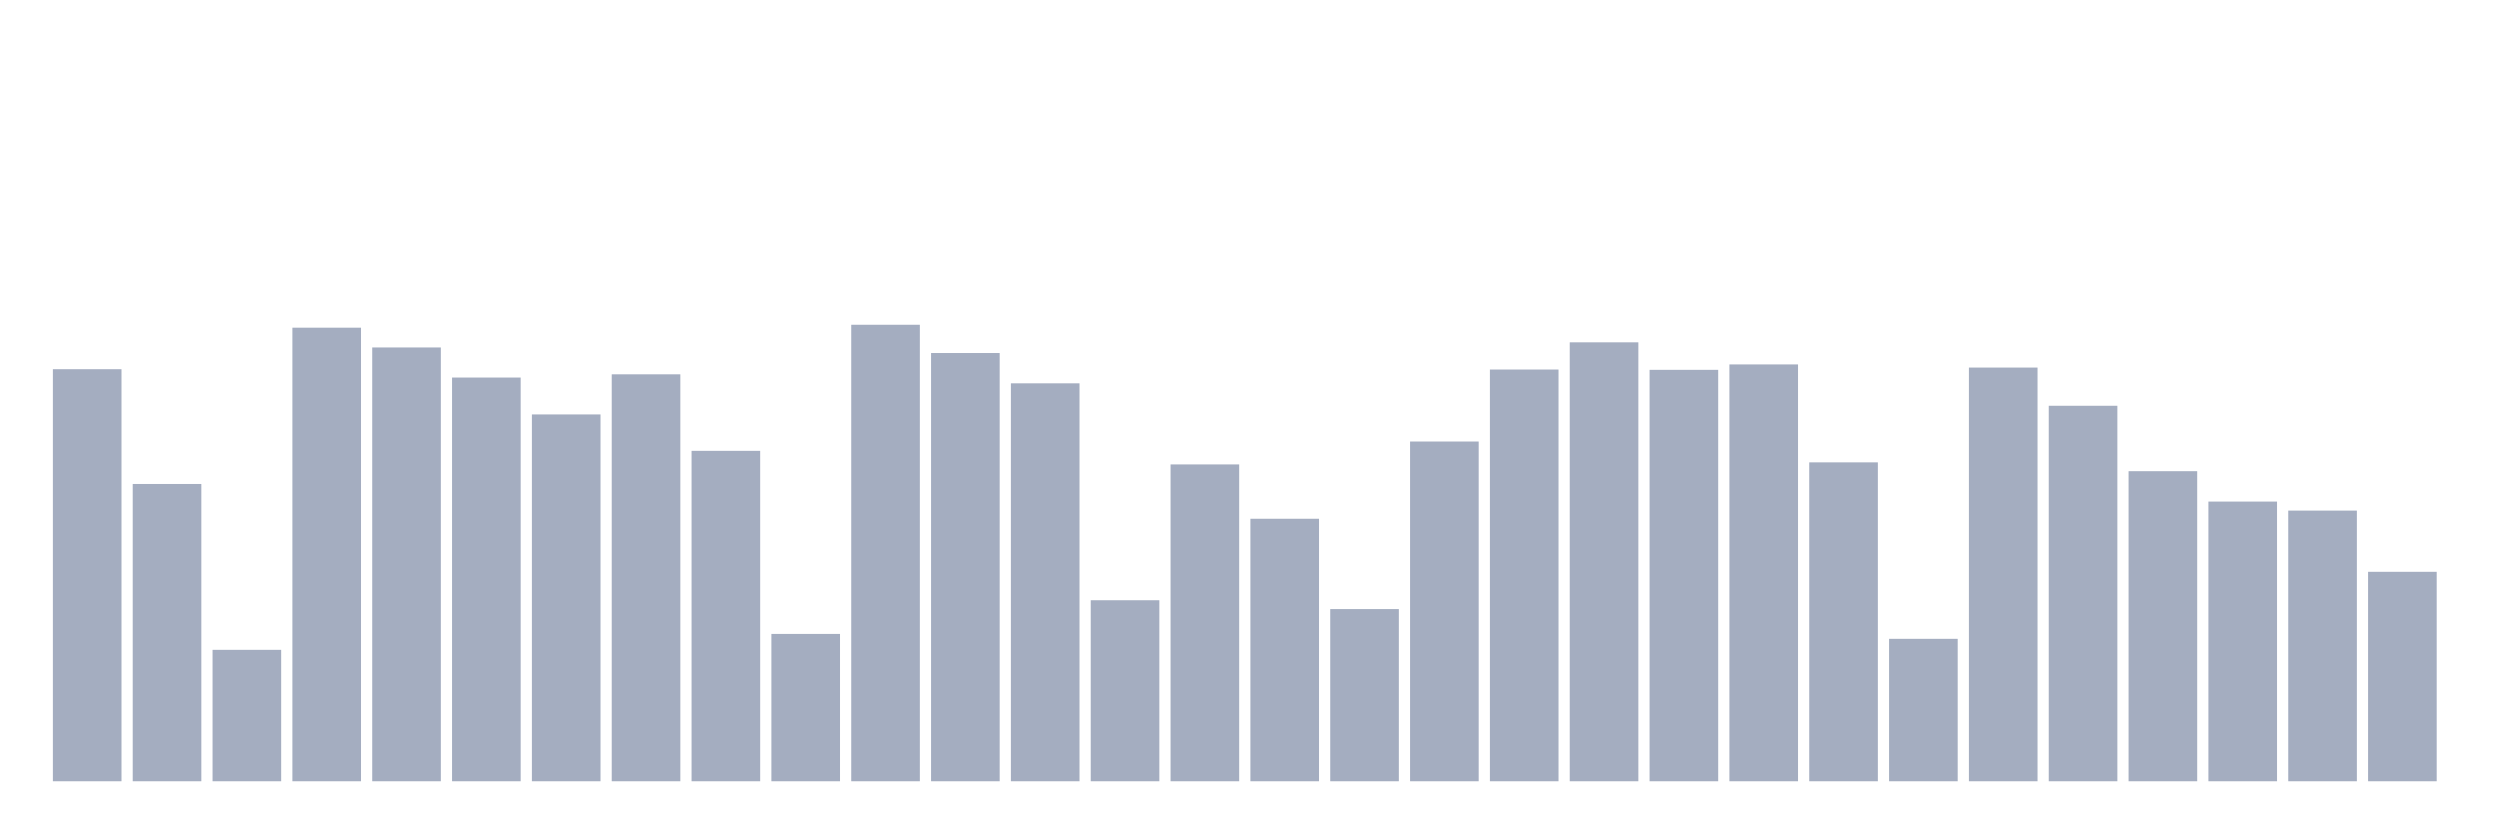 <svg xmlns="http://www.w3.org/2000/svg" viewBox="0 0 480 160"><g transform="translate(10,10)"><rect class="bar" x="0.153" width="13.175" y="60.887" height="79.113" fill="rgb(164,173,192)"></rect><rect class="bar" x="15.482" width="13.175" y="82.924" height="57.076" fill="rgb(164,173,192)"></rect><rect class="bar" x="30.81" width="13.175" y="114.769" height="25.231" fill="rgb(164,173,192)"></rect><rect class="bar" x="46.138" width="13.175" y="52.915" height="87.085" fill="rgb(164,173,192)"></rect><rect class="bar" x="61.466" width="13.175" y="56.712" height="83.288" fill="rgb(164,173,192)"></rect><rect class="bar" x="76.794" width="13.175" y="62.488" height="77.512" fill="rgb(164,173,192)"></rect><rect class="bar" x="92.123" width="13.175" y="69.57" height="70.43" fill="rgb(164,173,192)"></rect><rect class="bar" x="107.451" width="13.175" y="61.868" height="78.132" fill="rgb(164,173,192)"></rect><rect class="bar" x="122.779" width="13.175" y="76.562" height="63.438" fill="rgb(164,173,192)"></rect><rect class="bar" x="138.107" width="13.175" y="111.713" height="28.287" fill="rgb(164,173,192)"></rect><rect class="bar" x="153.436" width="13.175" y="52.354" height="87.646" fill="rgb(164,173,192)"></rect><rect class="bar" x="168.764" width="13.175" y="57.78" height="82.22" fill="rgb(164,173,192)"></rect><rect class="bar" x="184.092" width="13.175" y="63.597" height="76.403" fill="rgb(164,173,192)"></rect><rect class="bar" x="199.42" width="13.175" y="105.244" height="34.756" fill="rgb(164,173,192)"></rect><rect class="bar" x="214.748" width="13.175" y="79.168" height="60.832" fill="rgb(164,173,192)"></rect><rect class="bar" x="230.077" width="13.175" y="89.601" height="50.399" fill="rgb(164,173,192)"></rect><rect class="bar" x="245.405" width="13.175" y="106.942" height="33.058" fill="rgb(164,173,192)"></rect><rect class="bar" x="260.733" width="13.175" y="74.771" height="65.229" fill="rgb(164,173,192)"></rect><rect class="bar" x="276.061" width="13.175" y="60.95" height="79.05" fill="rgb(164,173,192)"></rect><rect class="bar" x="291.39" width="13.175" y="55.725" height="84.275" fill="rgb(164,173,192)"></rect><rect class="bar" x="306.718" width="13.175" y="61.009" height="78.991" fill="rgb(164,173,192)"></rect><rect class="bar" x="322.046" width="13.175" y="59.969" height="80.031" fill="rgb(164,173,192)"></rect><rect class="bar" x="337.374" width="13.175" y="78.773" height="61.227" fill="rgb(164,173,192)"></rect><rect class="bar" x="352.702" width="13.175" y="112.656" height="27.344" fill="rgb(164,173,192)"></rect><rect class="bar" x="368.031" width="13.175" y="60.572" height="79.428" fill="rgb(164,173,192)"></rect><rect class="bar" x="383.359" width="13.175" y="67.907" height="72.093" fill="rgb(164,173,192)"></rect><rect class="bar" x="398.687" width="13.175" y="80.467" height="59.533" fill="rgb(164,173,192)"></rect><rect class="bar" x="414.015" width="13.175" y="86.302" height="53.698" fill="rgb(164,173,192)"></rect><rect class="bar" x="429.344" width="13.175" y="88.034" height="51.966" fill="rgb(164,173,192)"></rect><rect class="bar" x="444.672" width="13.175" y="99.787" height="40.213" fill="rgb(164,173,192)"></rect></g></svg>